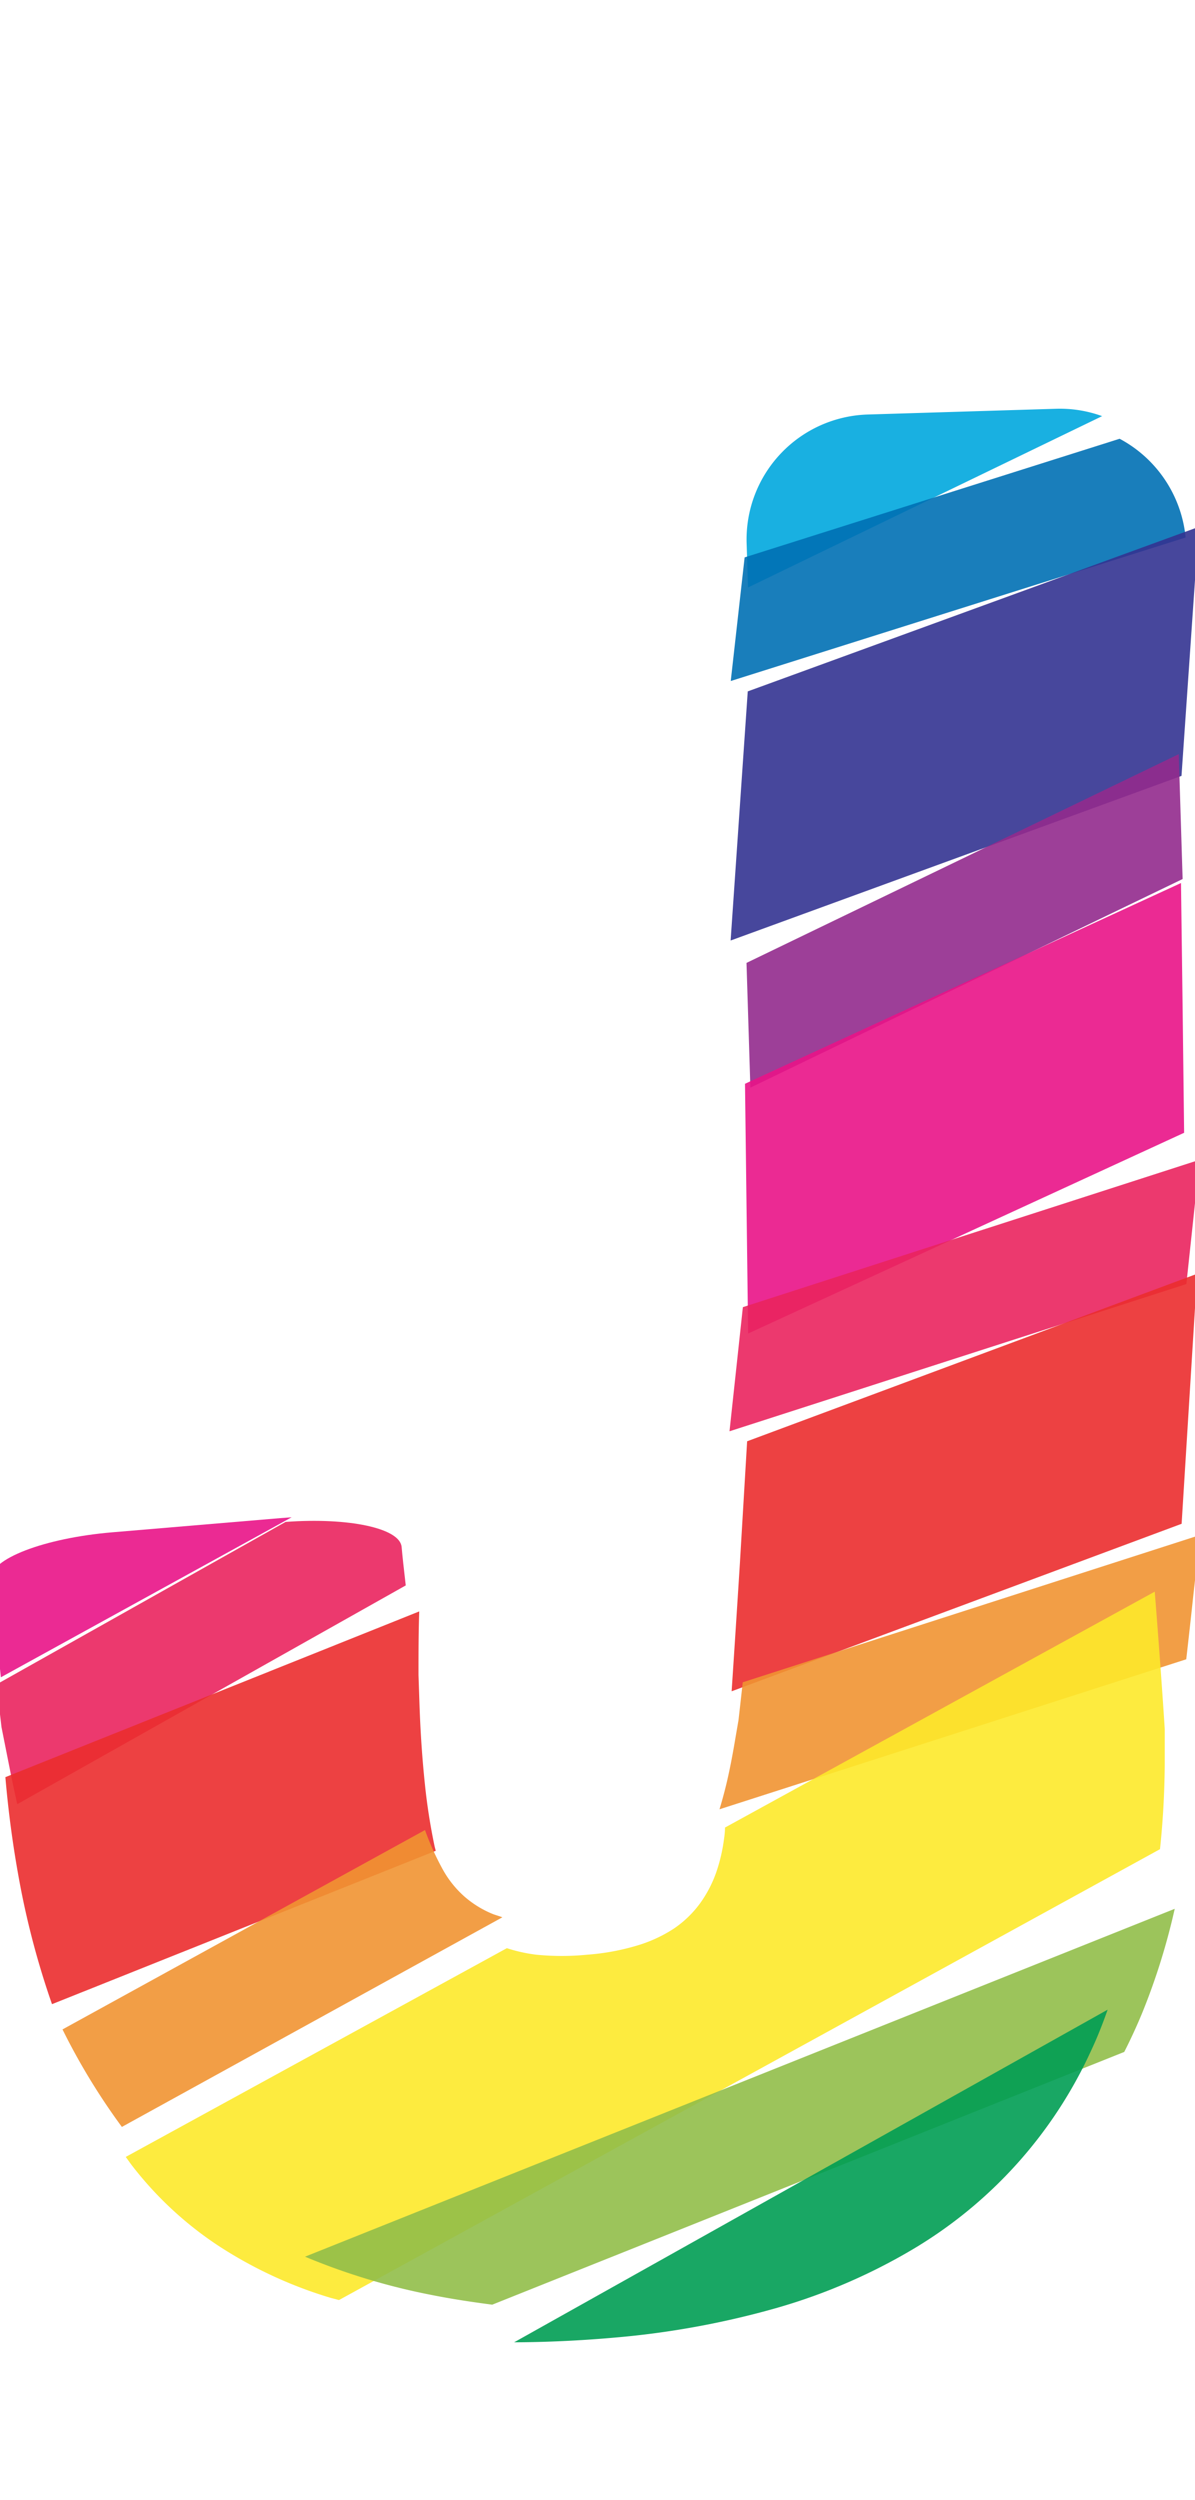 <svg xmlns="http://www.w3.org/2000/svg" width="95.6" height="200" viewBox="0 0 95.6 200"><title>_</title><path d="M59.73 43.46l.11 3.54 28.33-13.71a9.89 9.89 0 0 0-3.68-.59l-15.07.46a10 10 0 0 0-9.69 10.3z" fill="#00a8de" opacity=".9"/><path d="M58.46 54.48L94.85 43a10.06 10.06 0 0 0-5.28-7.9l-30 9.49z" fill="#0070b4" opacity=".9"/><path d="M58.45 75.24l36.07-13.17.69-10 .54-7.84a9.94 9.94 0 0 0-.07-2L59.82 55.31z" fill="#333391" opacity=".9"/><path fill="#932b8d" opacity=".9" d="M60.03 87.01l34.58-16.69-.31-9.99-34.58 16.7.31 9.98z"/><path fill="#e91388" opacity=".9" d="M59.85 106.68l34.88-16.06-.12-9.99-.13-9.99L59.6 86.7l.25 19.98zM22.39 121.45L9 122.58c-5.48.46-9.85 2.15-9.72 3.74.1 1.2.42 4.39.79 7.86l23.26-12.8z"/><path fill="#ea245f" opacity=".9" d="M58.36 114.5l36.55-11.78 1.06-9.94-36.54 11.79-1.07 9.93zM32.13 123.75c-.14-1.5-4.23-2.37-9.28-2l-23.13 13c.13 1.13.27 2.29.4 3.42L.88 142c.16.79.33 1.56.5 2.33l31.08-17.5c-.15-1.29-.27-2.38-.33-3.08z"/><path d="M59.19 125.09c-.23 3.65-.48 7.51-.66 10.21l36-13.4.62-10 .62-10-36 13.4zM34.77 147.71a47.93 47.93 0 0 1-.78-5c-.2-1.91-.35-4-.43-6.33l-.08-2.38c0-1.62 0-3.48.06-5.09L.43 142.17a86 86 0 0 0 1.19 8.69 66.51 66.51 0 0 0 2.54 9.47l30.7-12.27z" fill="#eb2d2e" opacity=".9"/><path d="M39.43 153.12a8.09 8.09 0 0 1-2.31-1.43 8.2 8.2 0 0 1-1.7-2.14A21.87 21.87 0 0 1 34 146.4L5 162.35l.17.34a52.29 52.29 0 0 0 4.58 7.46l30.44-16.77c-.19-.08-.5-.16-.76-.26zM59.08 137.61l-.24 1.39c-.23 1.39-.48 2.69-.76 3.84-.17.69-.34 1.31-.52 1.9l37.34-12c.2-1.74.39-3.47.56-5.06l.54-4.88-36.58 11.78c-.15 1.36-.27 2.42-.34 3.03z" fill="#f19432" opacity=".9"/><path d="M57.89 147.34a13.35 13.35 0 0 1-.52 2.23 9.73 9.73 0 0 1-1.37 2.7 8.52 8.52 0 0 1-2.07 2 11.2 11.2 0 0 1-2.93 1.36 18.63 18.63 0 0 1-4 .74 20.79 20.79 0 0 1-4.12 0 12.53 12.53 0 0 1-2.33-.52l-30.49 16.7.41.57a28.64 28.64 0 0 0 6.93 6.49 34.53 34.53 0 0 0 9.07 4.22l.65.17 65.68-36.07c.23-2.16.36-4.43.38-6.78v-2.82c-.15-2.39-.46-6.73-.8-11L58 146.2c0 .4-.06.8-.11 1.14z" fill="#fde92b" opacity=".9"/><path d="M34.51 183.59c1.55.31 3.18.56 4.87.78l50.56-20.22q.76-1.49 1.42-3.08a52.36 52.36 0 0 0 2.31-7.07c.11-.43.21-.87.31-1.3L24.4 180.53a51.83 51.83 0 0 0 10.11 3.06z" fill="#91be4a" opacity=".9"/><path d="M49.21 187a68.69 68.69 0 0 0 13-2.39A46.45 46.45 0 0 0 72.92 180a35.72 35.72 0 0 0 14.39-16c.47-1 .91-2.11 1.3-3.23l-47.48 26.61c2.57-.01 5.27-.13 8.08-.38z" fill="#009e54" opacity=".9"/></svg>
